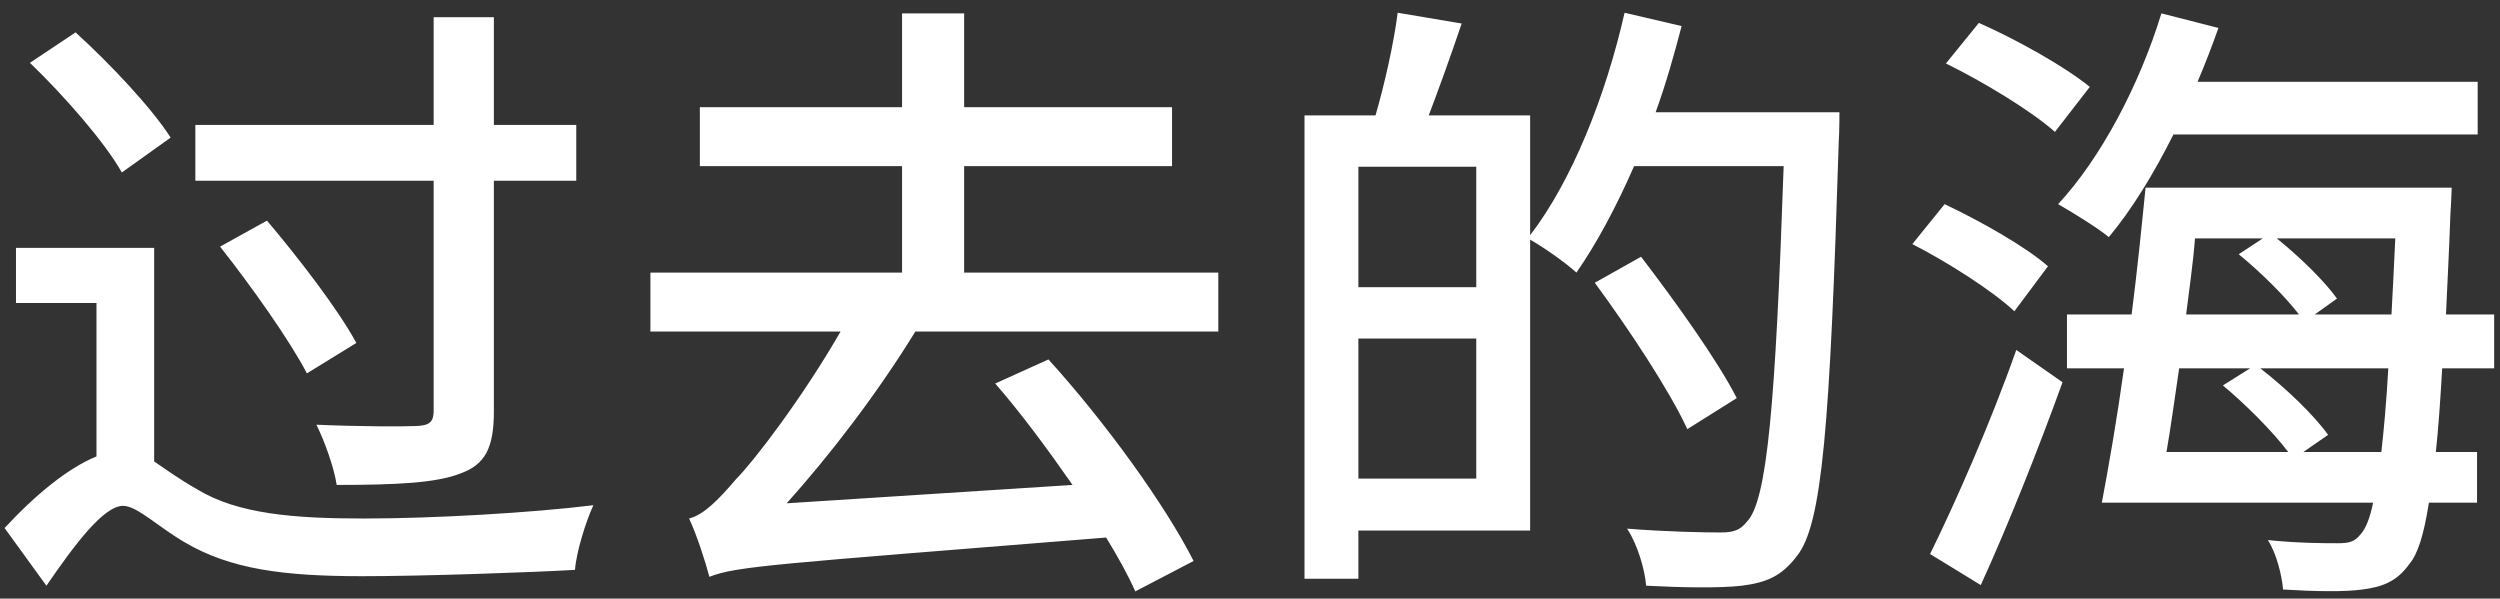 <svg width="142" height="34" viewBox="0 0 142 34" fill="none" xmlns="http://www.w3.org/2000/svg">
<rect x="0" y="0" width="142" height="34" fill="#333333" stroke="none"/>
<path d="M24.632 23.332C24.632 23.98 24.38 24.16 23.696 24.196C22.976 24.232 20.42 24.232 17.972 24.124C18.44 25.06 18.98 26.572 19.124 27.544C22.472 27.544 24.776 27.436 26.144 26.896C27.548 26.392 28.052 25.456 28.052 23.368V10.264H32.732V7.096H28.052V0.976H24.632V7.096H11.096V10.264H24.632V23.332ZM12.5 14.008C14.264 16.24 16.46 19.336 17.432 21.208L20.24 19.48C19.232 17.608 16.964 14.656 15.164 12.532L12.5 14.008ZM9.692 7.816C8.612 6.124 6.272 3.64 4.292 1.84L1.7 3.568C3.644 5.44 5.948 8.068 6.92 9.796L9.692 7.816ZM8.756 14.08H0.908V17.212H5.48V25.924C3.896 26.572 2.06 28.048 0.26 29.992L2.636 33.268C4.22 30.964 5.876 28.732 6.992 28.732C7.784 28.732 8.972 29.92 10.52 30.82C13.112 32.332 16.1 32.728 20.564 32.728C24.056 32.728 30.176 32.512 32.66 32.368C32.732 31.36 33.272 29.632 33.704 28.696C30.212 29.128 24.632 29.452 20.672 29.452C16.712 29.452 13.508 29.2 11.204 27.796C10.124 27.184 9.404 26.644 8.756 26.212V14.08ZM69.2 18.832V15.484H54.764V9.436H66.572V6.088H54.764V0.76H51.236V6.088H39.752V9.436H51.236V15.484H36.944V18.832H47.744C45.548 22.648 42.776 26.248 41.804 27.22C40.76 28.444 39.968 29.236 39.14 29.452C39.572 30.352 40.112 32.044 40.292 32.764C41.84 32.152 44.036 32.044 62.828 30.532C63.512 31.648 64.088 32.692 64.484 33.592L67.796 31.864C66.176 28.66 62.756 23.944 59.552 20.416L56.528 21.784C58.004 23.476 59.516 25.528 60.92 27.544L44.684 28.588C47.168 25.816 49.796 22.396 51.992 18.832H69.2ZM77.156 27.184V19.228H83.852V27.184H77.156ZM83.852 9.472V16.312H77.156V9.472H83.852ZM94.04 6.376C94.616 4.792 95.084 3.136 95.516 1.48L92.276 0.724C91.196 5.476 89.288 10.264 86.912 13.36V6.556H81.152C81.728 5.044 82.412 3.136 83.024 1.336L79.388 0.724C79.172 2.452 78.632 4.828 78.128 6.556H74.096V32.872H77.156V30.136H86.912V13.612C87.74 14.08 89 14.98 89.54 15.484C90.692 13.828 91.808 11.74 92.816 9.436H101.312C100.844 23.008 100.376 28.444 99.224 29.632C98.828 30.136 98.432 30.244 97.712 30.244C96.812 30.244 94.724 30.208 92.42 30.028C93.032 30.964 93.428 32.368 93.5 33.268C95.552 33.376 97.676 33.412 98.936 33.268C100.304 33.088 101.168 32.764 102.068 31.576C103.508 29.776 103.94 24.196 104.444 7.96C104.48 7.528 104.48 6.376 104.48 6.376H94.04ZM98.648 22.612C97.568 20.488 95.12 17.068 93.212 14.584L90.584 16.06C92.492 18.652 94.832 22.18 95.84 24.376L98.648 22.612ZM140.732 7.636V4.648H124.82C125.252 3.64 125.648 2.596 126.008 1.588L122.768 0.76C121.508 4.864 119.312 9.004 116.9 11.596C117.656 12.028 119.132 12.928 119.78 13.468C121.076 11.92 122.336 9.868 123.452 7.636H140.732ZM118.7 4.936C117.296 3.784 114.524 2.236 112.4 1.3L110.528 3.604C112.652 4.648 115.388 6.304 116.72 7.492L118.7 4.936ZM116.324 15.124C115.064 14.008 112.436 12.532 110.456 11.596L108.62 13.864C110.6 14.872 113.192 16.528 114.416 17.68L116.324 15.124ZM112.508 33.232C114.056 29.848 115.784 25.492 117.152 21.712L114.524 19.876C113.084 23.98 111.032 28.624 109.628 31.468L112.508 33.232ZM130.832 25.672L132.236 24.7C131.444 23.584 129.824 22.036 128.384 20.92H135.656C135.548 22.828 135.404 24.412 135.26 25.672H130.832ZM127.808 20.92L126.26 21.892C127.556 22.972 129.104 24.52 129.968 25.672H123.056C123.308 24.232 123.524 22.612 123.776 20.92H127.808ZM128.528 13.54L127.16 14.44C128.348 15.412 129.752 16.78 130.58 17.86H124.172C124.352 16.42 124.568 14.944 124.676 13.54H128.528ZM136.052 13.54C135.98 15.088 135.908 16.564 135.836 17.86H131.48L132.74 16.96C132.056 15.988 130.616 14.584 129.32 13.54H136.052ZM141.668 20.92V17.86H138.932C139.004 16.168 139.112 14.26 139.184 12.136C139.22 11.704 139.256 10.66 139.256 10.66H121.868C121.652 12.82 121.4 15.34 121.076 17.86H117.404V20.92H120.644C120.248 23.764 119.78 26.464 119.384 28.552H134.792C134.612 29.452 134.36 30.028 134.108 30.316C133.748 30.784 133.424 30.856 132.776 30.856C132.092 30.856 130.544 30.856 128.816 30.676C129.32 31.468 129.608 32.692 129.68 33.484C131.408 33.592 133.172 33.628 134.18 33.484C135.296 33.34 136.124 33.052 136.844 32.044C137.312 31.504 137.672 30.424 137.96 28.552H140.696V25.672H138.356C138.5 24.34 138.608 22.792 138.716 20.92H141.668Z" fill="white"/>
</svg>
